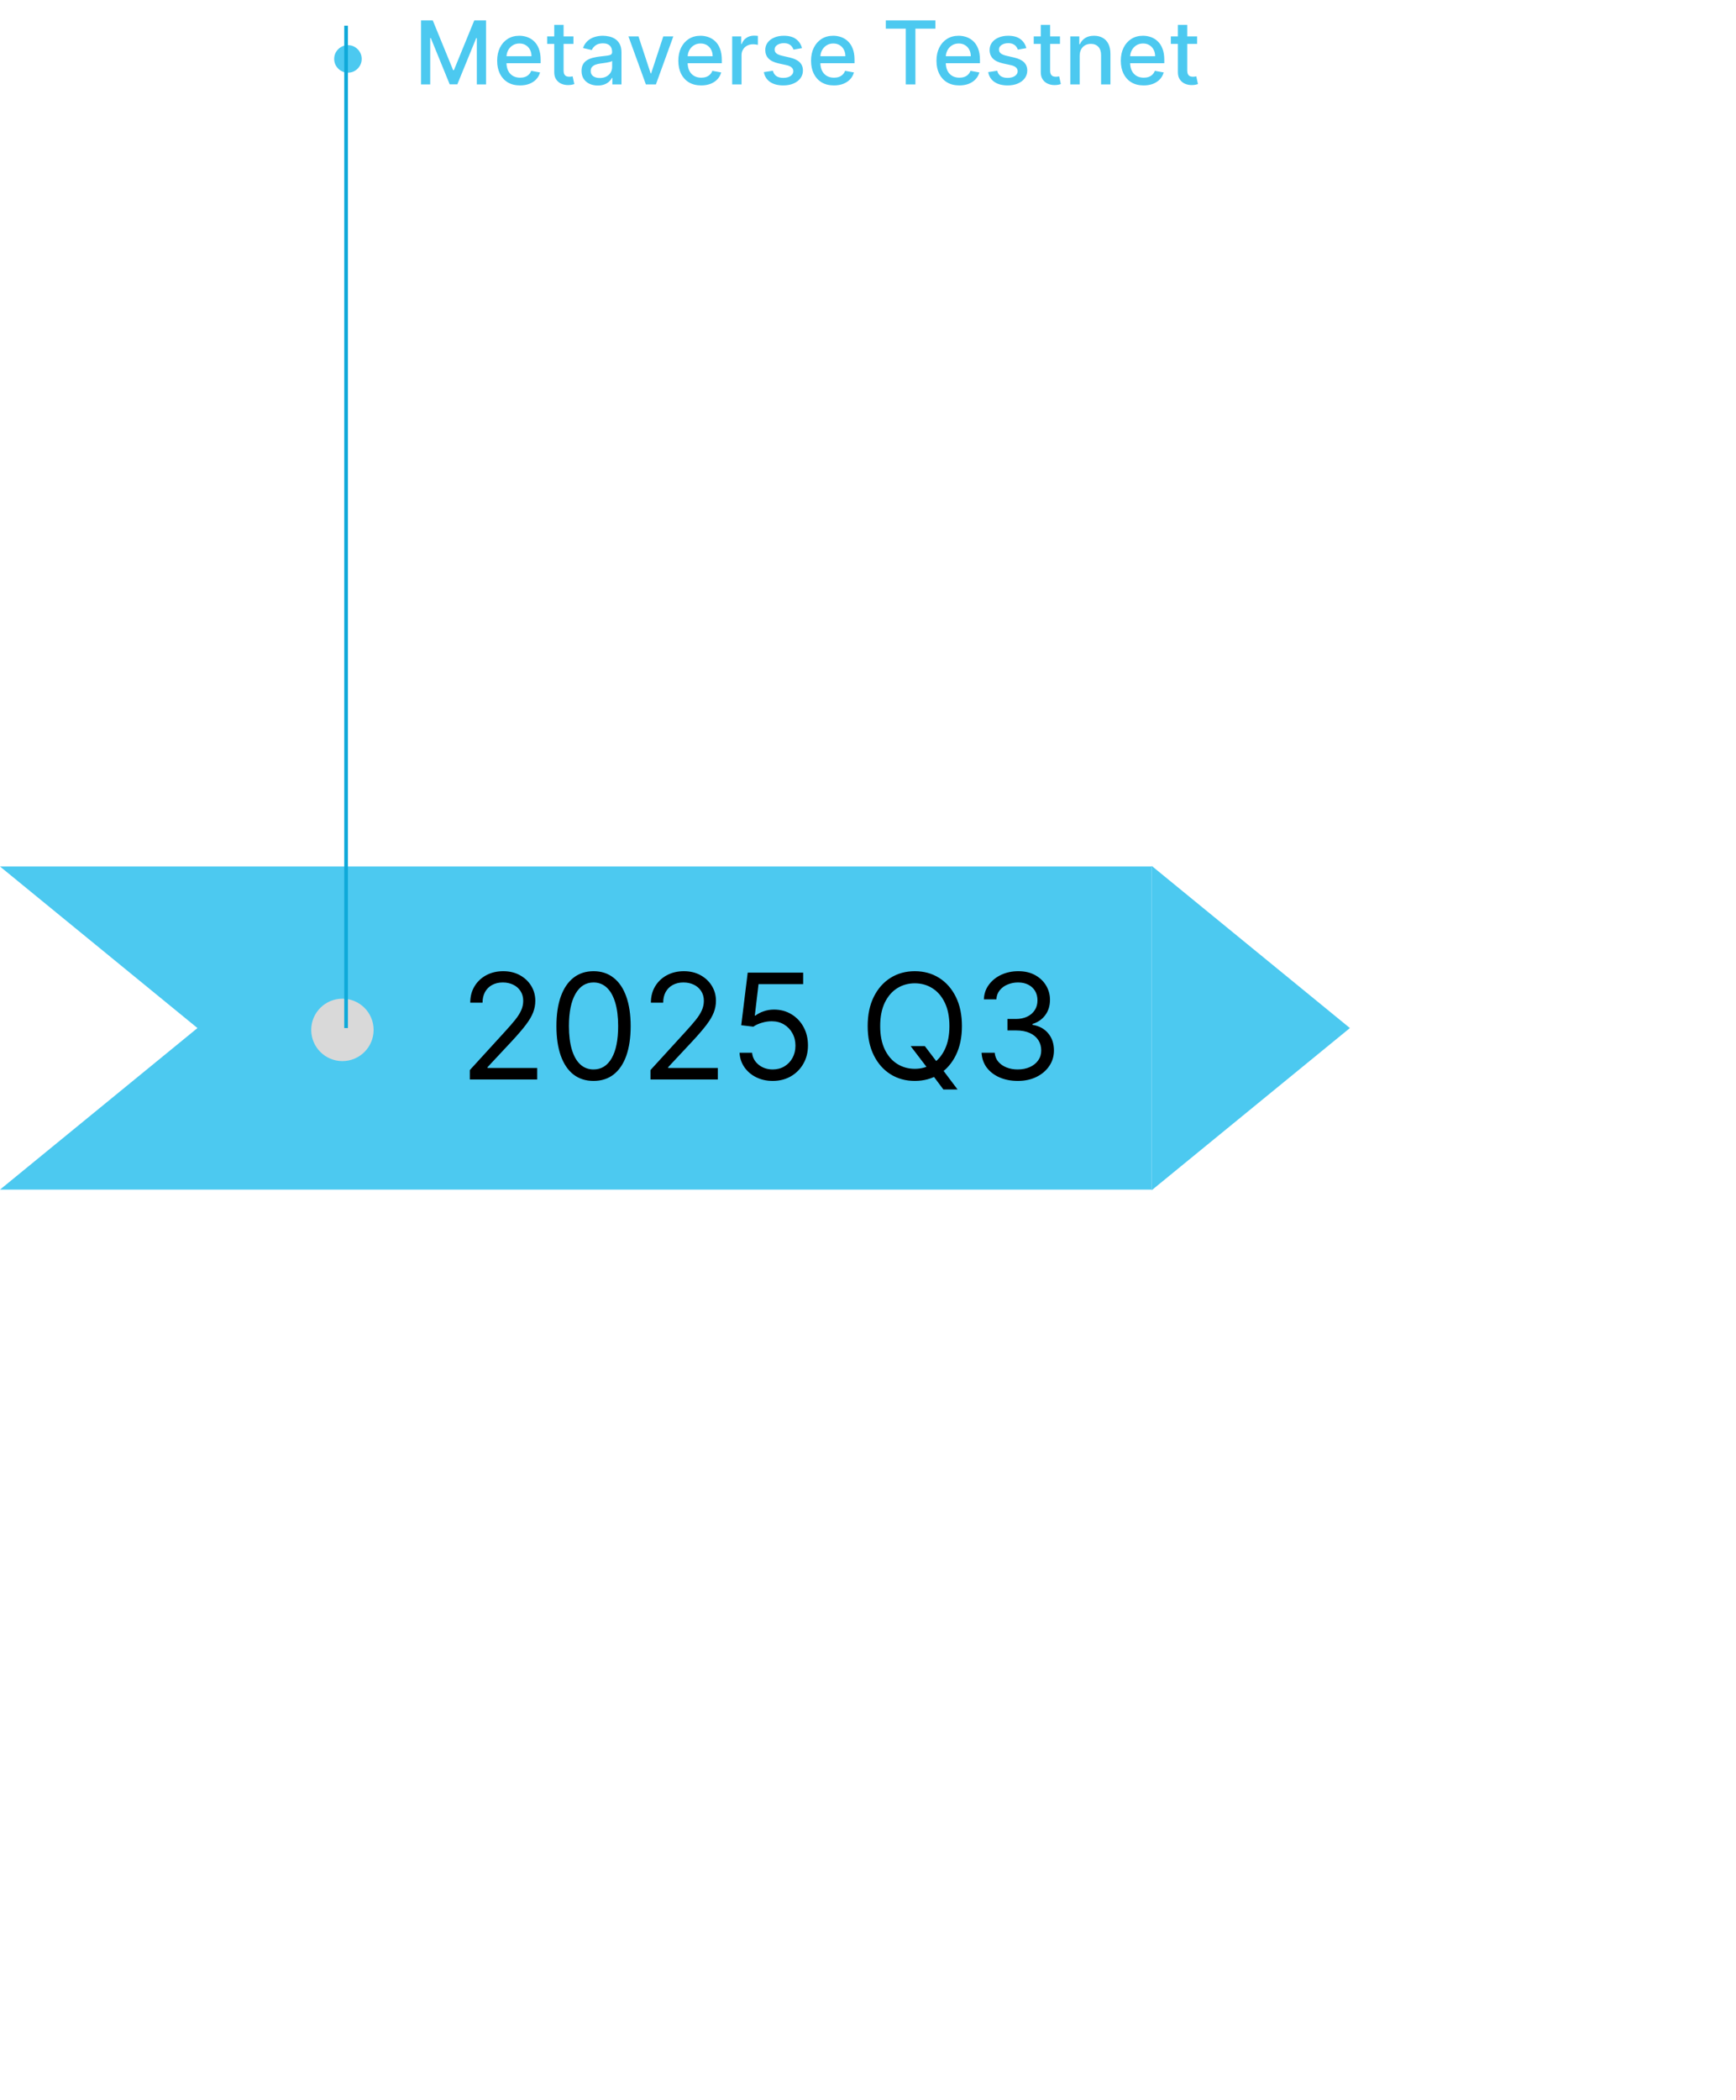 <svg width="473" height="572" viewBox="0 0 473 572" fill="none" xmlns="http://www.w3.org/2000/svg">
<path d="M367.799 280L313.799 324.167V235.833L367.799 280Z" fill="#4CC9F0"/>
<path fill-rule="evenodd" clip-rule="evenodd" d="M0 324L53.796 280L0 236H313.799V324H0Z" fill="#4CC9F0"/>
<path d="M128.013 294V291.443L137.615 280.932C138.742 279.701 139.67 278.631 140.399 277.722C141.128 276.803 141.668 275.941 142.018 275.136C142.378 274.322 142.558 273.47 142.558 272.58C142.558 271.557 142.312 270.671 141.819 269.923C141.336 269.175 140.674 268.598 139.831 268.19C138.988 267.783 138.041 267.58 136.99 267.58C135.872 267.58 134.897 267.812 134.064 268.276C133.24 268.73 132.601 269.369 132.146 270.193C131.701 271.017 131.478 271.983 131.478 273.091H128.126C128.126 271.386 128.519 269.89 129.305 268.602C130.091 267.314 131.161 266.311 132.515 265.591C133.879 264.871 135.408 264.511 137.103 264.511C138.808 264.511 140.318 264.871 141.635 265.591C142.951 266.311 143.983 267.281 144.731 268.503C145.479 269.724 145.853 271.083 145.853 272.58C145.853 273.65 145.659 274.696 145.271 275.719C144.892 276.732 144.229 277.864 143.282 279.114C142.345 280.354 141.043 281.869 139.376 283.659L132.842 290.648V290.875H146.365V294H128.013ZM161.72 294.398C159.58 294.398 157.757 293.815 156.251 292.651C154.746 291.476 153.595 289.777 152.8 287.551C152.004 285.316 151.606 282.617 151.606 279.455C151.606 276.311 152.004 273.626 152.8 271.401C153.604 269.166 154.76 267.461 156.265 266.287C157.781 265.103 159.599 264.511 161.72 264.511C163.841 264.511 165.655 265.103 167.16 266.287C168.675 267.461 169.831 269.166 170.626 271.401C171.431 273.626 171.834 276.311 171.834 279.455C171.834 282.617 171.436 285.316 170.64 287.551C169.845 289.777 168.694 291.476 167.189 292.651C165.683 293.815 163.86 294.398 161.72 294.398ZM161.72 291.273C163.841 291.273 165.489 290.25 166.663 288.205C167.837 286.159 168.425 283.242 168.425 279.455C168.425 276.936 168.155 274.791 167.615 273.02C167.085 271.249 166.318 269.9 165.314 268.972C164.319 268.044 163.121 267.58 161.72 267.58C159.618 267.58 157.975 268.616 156.791 270.69C155.607 272.755 155.015 275.676 155.015 279.455C155.015 281.973 155.281 284.114 155.811 285.875C156.341 287.636 157.103 288.976 158.098 289.895C159.102 290.813 160.309 291.273 161.72 291.273ZM177.231 294V291.443L186.834 280.932C187.961 279.701 188.889 278.631 189.618 277.722C190.347 276.803 190.887 275.941 191.237 275.136C191.597 274.322 191.777 273.47 191.777 272.58C191.777 271.557 191.531 270.671 191.038 269.923C190.555 269.175 189.892 268.598 189.05 268.19C188.207 267.783 187.26 267.58 186.209 267.58C185.091 267.58 184.116 267.812 183.282 268.276C182.459 268.73 181.819 269.369 181.365 270.193C180.92 271.017 180.697 271.983 180.697 273.091H177.345C177.345 271.386 177.738 269.89 178.524 268.602C179.31 267.314 180.38 266.311 181.734 265.591C183.098 264.871 184.627 264.511 186.322 264.511C188.027 264.511 189.537 264.871 190.853 265.591C192.17 266.311 193.202 267.281 193.95 268.503C194.698 269.724 195.072 271.083 195.072 272.58C195.072 273.65 194.878 274.696 194.49 275.719C194.111 276.732 193.448 277.864 192.501 279.114C191.564 280.354 190.262 281.869 188.595 283.659L182.061 290.648V290.875H195.584V294H177.231ZM210.541 294.398C208.874 294.398 207.373 294.066 206.038 293.403C204.703 292.741 203.633 291.831 202.828 290.676C202.023 289.521 201.583 288.205 201.507 286.727H204.916C205.049 288.044 205.645 289.133 206.706 289.994C207.776 290.847 209.054 291.273 210.541 291.273C211.734 291.273 212.795 290.993 213.723 290.435C214.66 289.876 215.394 289.109 215.925 288.134C216.464 287.149 216.734 286.036 216.734 284.795C216.734 283.527 216.455 282.395 215.896 281.401C215.347 280.397 214.589 279.606 213.623 279.028C212.657 278.451 211.554 278.157 210.314 278.148C209.424 278.138 208.51 278.276 207.572 278.56C206.635 278.834 205.863 279.189 205.257 279.625L201.961 279.227L203.723 264.909H218.836V268.034H206.677L205.655 276.614H205.825C206.422 276.14 207.17 275.747 208.069 275.435C208.969 275.122 209.907 274.966 210.882 274.966C212.662 274.966 214.248 275.392 215.64 276.244C217.042 277.087 218.14 278.242 218.936 279.71C219.741 281.178 220.143 282.854 220.143 284.739C220.143 286.595 219.727 288.252 218.893 289.71C218.069 291.159 216.933 292.305 215.484 293.148C214.035 293.981 212.388 294.398 210.541 294.398ZM248.116 284.909H251.979L255.218 289.17L256.07 290.307L260.9 296.727H257.036L253.854 292.466L253.059 291.386L248.116 284.909ZM262.093 279.455C262.093 282.523 261.539 285.174 260.431 287.409C259.323 289.644 257.803 291.367 255.871 292.58C253.939 293.792 251.733 294.398 249.252 294.398C246.771 294.398 244.564 293.792 242.633 292.58C240.701 291.367 239.181 289.644 238.073 287.409C236.965 285.174 236.411 282.523 236.411 279.455C236.411 276.386 236.965 273.735 238.073 271.5C239.181 269.265 240.701 267.542 242.633 266.33C244.564 265.117 246.771 264.511 249.252 264.511C251.733 264.511 253.939 265.117 255.871 266.33C257.803 267.542 259.323 269.265 260.431 271.5C261.539 273.735 262.093 276.386 262.093 279.455ZM258.684 279.455C258.684 276.936 258.262 274.81 257.42 273.077C256.586 271.344 255.455 270.032 254.025 269.142C252.604 268.252 251.013 267.807 249.252 267.807C247.491 267.807 245.895 268.252 244.465 269.142C243.045 270.032 241.913 271.344 241.07 273.077C240.237 274.81 239.82 276.936 239.82 279.455C239.82 281.973 240.237 284.099 241.07 285.832C241.913 287.565 243.045 288.877 244.465 289.767C245.895 290.657 247.491 291.102 249.252 291.102C251.013 291.102 252.604 290.657 254.025 289.767C255.455 288.877 256.586 287.565 257.42 285.832C258.262 284.099 258.684 281.973 258.684 279.455ZM277.334 294.398C275.459 294.398 273.788 294.076 272.32 293.432C270.862 292.788 269.702 291.893 268.84 290.747C267.988 289.592 267.524 288.252 267.448 286.727H271.027C271.103 287.665 271.425 288.474 271.993 289.156C272.562 289.829 273.305 290.349 274.224 290.719C275.142 291.088 276.16 291.273 277.277 291.273C278.527 291.273 279.635 291.055 280.601 290.619C281.567 290.184 282.325 289.578 282.874 288.801C283.423 288.025 283.698 287.125 283.698 286.102C283.698 285.032 283.433 284.09 282.902 283.276C282.372 282.452 281.596 281.808 280.573 281.344C279.55 280.88 278.3 280.648 276.823 280.648H274.493V277.523H276.823C277.978 277.523 278.992 277.314 279.863 276.898C280.743 276.481 281.43 275.894 281.922 275.136C282.424 274.379 282.675 273.489 282.675 272.466C282.675 271.481 282.457 270.624 282.022 269.895C281.586 269.166 280.971 268.598 280.175 268.19C279.389 267.783 278.461 267.58 277.391 267.58C276.387 267.58 275.44 267.764 274.55 268.134C273.67 268.493 272.95 269.019 272.391 269.71C271.832 270.392 271.529 271.216 271.482 272.182H268.073C268.13 270.657 268.589 269.322 269.451 268.176C270.313 267.021 271.439 266.121 272.831 265.477C274.233 264.833 275.772 264.511 277.448 264.511C279.247 264.511 280.791 264.876 282.079 265.605C283.367 266.325 284.356 267.277 285.047 268.46C285.739 269.644 286.084 270.922 286.084 272.295C286.084 273.934 285.653 275.33 284.792 276.486C283.939 277.641 282.779 278.441 281.312 278.886V279.114C283.149 279.417 284.583 280.198 285.616 281.457C286.648 282.707 287.164 284.256 287.164 286.102C287.164 287.684 286.733 289.104 285.871 290.364C285.019 291.614 283.854 292.598 282.377 293.318C280.9 294.038 279.219 294.398 277.334 294.398Z" fill="black"/>
<ellipse cx="93.296" cy="280.5" rx="8.5" ry="8.5" fill="#D9D9D9"/>
<path d="M94.802 19.796C94.115 19.796 93.487 19.628 92.919 19.293C92.351 18.952 91.896 18.497 91.555 17.929C91.22 17.361 91.052 16.733 91.052 16.046C91.052 15.352 91.22 14.724 91.555 14.162C91.896 13.594 92.351 13.142 92.919 12.807C93.487 12.466 94.115 12.296 94.802 12.296C95.496 12.296 96.124 12.466 96.686 12.807C97.254 13.142 97.706 13.594 98.041 14.162C98.382 14.724 98.552 15.352 98.552 16.046C98.552 16.733 98.382 17.361 98.041 17.929C97.706 18.497 97.254 18.952 96.686 19.293C96.124 19.628 95.496 19.796 94.802 19.796ZM114.714 5.545H117.91L123.467 19.114H123.671L129.228 5.545H132.424V23H129.918V10.369H129.756L124.609 22.974H122.529L117.381 10.361H117.219V23H114.714V5.545ZM141.69 23.264C140.401 23.264 139.29 22.989 138.358 22.438C137.432 21.881 136.716 21.099 136.21 20.094C135.71 19.082 135.46 17.898 135.46 16.54C135.46 15.199 135.71 14.017 136.21 12.994C136.716 11.972 137.42 11.173 138.324 10.599C139.233 10.026 140.295 9.739 141.511 9.739C142.25 9.739 142.966 9.861 143.659 10.105C144.352 10.349 144.974 10.733 145.526 11.256C146.077 11.778 146.511 12.457 146.83 13.293C147.148 14.122 147.307 15.131 147.307 16.318V17.222H136.901V15.312H144.81C144.81 14.642 144.673 14.048 144.401 13.531C144.128 13.008 143.744 12.597 143.25 12.296C142.761 11.994 142.187 11.844 141.528 11.844C140.812 11.844 140.187 12.02 139.653 12.372C139.125 12.719 138.716 13.173 138.426 13.736C138.142 14.293 138 14.898 138 15.551V17.043C138 17.918 138.153 18.662 138.46 19.276C138.773 19.889 139.207 20.358 139.764 20.682C140.321 21 140.972 21.159 141.716 21.159C142.199 21.159 142.639 21.091 143.037 20.954C143.435 20.812 143.778 20.602 144.068 20.324C144.358 20.046 144.58 19.702 144.733 19.293L147.145 19.727C146.952 20.438 146.605 21.06 146.105 21.594C145.611 22.122 144.989 22.534 144.239 22.829C143.494 23.119 142.645 23.264 141.69 23.264ZM156.245 9.909V11.954H149.094V9.909H156.245ZM151.012 6.773H153.56V19.156C153.56 19.651 153.634 20.023 153.782 20.273C153.93 20.517 154.12 20.685 154.353 20.776C154.592 20.861 154.85 20.903 155.129 20.903C155.333 20.903 155.512 20.889 155.665 20.861C155.819 20.832 155.938 20.81 156.023 20.793L156.484 22.898C156.336 22.954 156.126 23.011 155.853 23.068C155.58 23.131 155.239 23.165 154.83 23.171C154.16 23.182 153.535 23.062 152.955 22.812C152.376 22.562 151.907 22.176 151.549 21.653C151.191 21.131 151.012 20.474 151.012 19.685V6.773ZM162.874 23.29C162.044 23.29 161.294 23.136 160.624 22.829C159.953 22.517 159.422 22.065 159.03 21.474C158.643 20.884 158.45 20.159 158.45 19.301C158.45 18.562 158.592 17.954 158.876 17.477C159.16 17 159.544 16.622 160.027 16.344C160.51 16.065 161.05 15.855 161.646 15.713C162.243 15.571 162.851 15.463 163.47 15.389C164.254 15.298 164.891 15.224 165.379 15.168C165.868 15.105 166.223 15.006 166.445 14.869C166.666 14.733 166.777 14.511 166.777 14.204V14.145C166.777 13.401 166.567 12.824 166.146 12.415C165.732 12.006 165.112 11.801 164.288 11.801C163.43 11.801 162.754 11.992 162.26 12.372C161.771 12.747 161.433 13.165 161.246 13.625L158.851 13.079C159.135 12.284 159.55 11.642 160.095 11.153C160.646 10.659 161.28 10.301 161.996 10.079C162.712 9.852 163.464 9.739 164.254 9.739C164.777 9.739 165.331 9.801 165.916 9.926C166.507 10.046 167.058 10.267 167.57 10.591C168.087 10.915 168.51 11.378 168.839 11.98C169.169 12.577 169.334 13.352 169.334 14.307V23H166.845V21.21H166.743C166.578 21.54 166.331 21.864 166.001 22.182C165.672 22.5 165.249 22.764 164.732 22.974C164.214 23.185 163.595 23.29 162.874 23.29ZM163.428 21.244C164.132 21.244 164.734 21.105 165.234 20.827C165.74 20.548 166.124 20.185 166.385 19.736C166.652 19.281 166.785 18.796 166.785 18.278V16.591C166.695 16.682 166.518 16.767 166.257 16.847C166.001 16.921 165.709 16.986 165.379 17.043C165.05 17.094 164.729 17.142 164.416 17.188C164.104 17.227 163.842 17.261 163.632 17.29C163.138 17.352 162.686 17.457 162.277 17.605C161.874 17.753 161.55 17.966 161.305 18.244C161.067 18.517 160.947 18.881 160.947 19.335C160.947 19.966 161.18 20.443 161.646 20.767C162.112 21.085 162.706 21.244 163.428 21.244ZM183.458 9.909L178.711 23H175.984L171.228 9.909H173.964L177.279 19.983H177.415L180.722 9.909H183.458ZM191.05 23.264C189.76 23.264 188.649 22.989 187.717 22.438C186.791 21.881 186.075 21.099 185.57 20.094C185.07 19.082 184.82 17.898 184.82 16.54C184.82 15.199 185.07 14.017 185.57 12.994C186.075 11.972 186.78 11.173 187.683 10.599C188.592 10.026 189.655 9.739 190.871 9.739C191.609 9.739 192.325 9.861 193.018 10.105C193.712 10.349 194.334 10.733 194.885 11.256C195.436 11.778 195.871 12.457 196.189 13.293C196.507 14.122 196.666 15.131 196.666 16.318V17.222H186.26V15.312H194.169C194.169 14.642 194.033 14.048 193.76 13.531C193.487 13.008 193.104 12.597 192.609 12.296C192.121 11.994 191.547 11.844 190.888 11.844C190.172 11.844 189.547 12.02 189.013 12.372C188.484 12.719 188.075 13.173 187.785 13.736C187.501 14.293 187.359 14.898 187.359 15.551V17.043C187.359 17.918 187.513 18.662 187.82 19.276C188.132 19.889 188.567 20.358 189.124 20.682C189.68 21 190.331 21.159 191.075 21.159C191.558 21.159 191.999 21.091 192.396 20.954C192.794 20.812 193.138 20.602 193.428 20.324C193.717 20.046 193.939 19.702 194.092 19.293L196.504 19.727C196.311 20.438 195.964 21.06 195.464 21.594C194.97 22.122 194.348 22.534 193.598 22.829C192.854 23.119 192.004 23.264 191.05 23.264ZM199.494 23V9.909H201.957V11.989H202.093C202.332 11.284 202.752 10.73 203.354 10.327C203.962 9.918 204.65 9.713 205.417 9.713C205.576 9.713 205.763 9.719 205.979 9.73C206.201 9.741 206.374 9.756 206.499 9.773V12.21C206.397 12.182 206.215 12.151 205.954 12.117C205.692 12.077 205.431 12.057 205.17 12.057C204.567 12.057 204.031 12.185 203.559 12.44C203.093 12.69 202.724 13.04 202.451 13.489C202.178 13.932 202.042 14.438 202.042 15.006V23H199.494ZM218.514 13.105L216.205 13.514C216.108 13.219 215.955 12.938 215.744 12.671C215.54 12.403 215.261 12.185 214.909 12.014C214.557 11.844 214.116 11.758 213.588 11.758C212.866 11.758 212.264 11.921 211.781 12.244C211.298 12.562 211.057 12.974 211.057 13.48C211.057 13.918 211.219 14.27 211.543 14.537C211.866 14.804 212.389 15.023 213.111 15.193L215.19 15.671C216.395 15.949 217.293 16.378 217.884 16.957C218.474 17.537 218.77 18.29 218.77 19.216C218.77 20 218.543 20.699 218.088 21.312C217.639 21.921 217.011 22.398 216.205 22.744C215.403 23.091 214.474 23.264 213.418 23.264C211.952 23.264 210.756 22.952 209.83 22.327C208.903 21.696 208.335 20.801 208.125 19.642L210.588 19.267C210.741 19.909 211.057 20.395 211.534 20.724C212.011 21.048 212.634 21.21 213.401 21.21C214.236 21.21 214.903 21.037 215.403 20.69C215.903 20.338 216.153 19.909 216.153 19.403C216.153 18.994 216 18.651 215.693 18.372C215.392 18.094 214.929 17.884 214.304 17.741L212.088 17.256C210.866 16.977 209.963 16.534 209.378 15.926C208.798 15.318 208.509 14.548 208.509 13.617C208.509 12.844 208.724 12.168 209.156 11.588C209.588 11.008 210.185 10.557 210.946 10.233C211.707 9.903 212.58 9.739 213.562 9.739C214.977 9.739 216.091 10.046 216.903 10.659C217.716 11.267 218.253 12.082 218.514 13.105ZM227.214 23.264C225.924 23.264 224.813 22.989 223.881 22.438C222.955 21.881 222.239 21.099 221.734 20.094C221.234 19.082 220.984 17.898 220.984 16.54C220.984 15.199 221.234 14.017 221.734 12.994C222.239 11.972 222.944 11.173 223.847 10.599C224.756 10.026 225.819 9.739 227.035 9.739C227.773 9.739 228.489 9.861 229.183 10.105C229.876 10.349 230.498 10.733 231.049 11.256C231.6 11.778 232.035 12.457 232.353 13.293C232.671 14.122 232.83 15.131 232.83 16.318V17.222H222.424V15.312H230.333C230.333 14.642 230.197 14.048 229.924 13.531C229.651 13.008 229.268 12.597 228.773 12.296C228.285 11.994 227.711 11.844 227.052 11.844C226.336 11.844 225.711 12.02 225.177 12.372C224.648 12.719 224.239 13.173 223.95 13.736C223.665 14.293 223.523 14.898 223.523 15.551V17.043C223.523 17.918 223.677 18.662 223.984 19.276C224.296 19.889 224.731 20.358 225.288 20.682C225.844 21 226.495 21.159 227.239 21.159C227.722 21.159 228.163 21.091 228.56 20.954C228.958 20.812 229.302 20.602 229.592 20.324C229.881 20.046 230.103 19.702 230.256 19.293L232.668 19.727C232.475 20.438 232.129 21.06 231.629 21.594C231.134 22.122 230.512 22.534 229.762 22.829C229.018 23.119 228.168 23.264 227.214 23.264ZM241.353 7.812V5.545H254.861V7.812H249.415V23H246.79V7.812H241.353ZM261.386 23.264C260.096 23.264 258.985 22.989 258.053 22.438C257.127 21.881 256.411 21.099 255.906 20.094C255.406 19.082 255.156 17.898 255.156 16.54C255.156 15.199 255.406 14.017 255.906 12.994C256.411 11.972 257.116 11.173 258.019 10.599C258.928 10.026 259.991 9.739 261.207 9.739C261.945 9.739 262.661 9.861 263.354 10.105C264.048 10.349 264.67 10.733 265.221 11.256C265.772 11.778 266.207 12.457 266.525 13.293C266.843 14.122 267.002 15.131 267.002 16.318V17.222H256.596V15.312H264.505C264.505 14.642 264.369 14.048 264.096 13.531C263.823 13.008 263.44 12.597 262.945 12.296C262.457 11.994 261.883 11.844 261.224 11.844C260.508 11.844 259.883 12.02 259.349 12.372C258.82 12.719 258.411 13.173 258.121 13.736C257.837 14.293 257.695 14.898 257.695 15.551V17.043C257.695 17.918 257.849 18.662 258.156 19.276C258.468 19.889 258.903 20.358 259.459 20.682C260.016 21 260.667 21.159 261.411 21.159C261.894 21.159 262.334 21.091 262.732 20.954C263.13 20.812 263.474 20.602 263.763 20.324C264.053 20.046 264.275 19.702 264.428 19.293L266.84 19.727C266.647 20.438 266.3 21.06 265.8 21.594C265.306 22.122 264.684 22.534 263.934 22.829C263.19 23.119 262.34 23.264 261.386 23.264ZM279.639 13.105L277.33 13.514C277.233 13.219 277.08 12.938 276.869 12.671C276.665 12.403 276.386 12.185 276.034 12.014C275.682 11.844 275.241 11.758 274.713 11.758C273.991 11.758 273.389 11.921 272.906 12.244C272.423 12.562 272.182 12.974 272.182 13.48C272.182 13.918 272.344 14.27 272.668 14.537C272.991 14.804 273.514 15.023 274.236 15.193L276.315 15.671C277.52 15.949 278.418 16.378 279.009 16.957C279.599 17.537 279.895 18.29 279.895 19.216C279.895 20 279.668 20.699 279.213 21.312C278.764 21.921 278.136 22.398 277.33 22.744C276.528 23.091 275.599 23.264 274.543 23.264C273.077 23.264 271.881 22.952 270.955 22.327C270.028 21.696 269.46 20.801 269.25 19.642L271.713 19.267C271.866 19.909 272.182 20.395 272.659 20.724C273.136 21.048 273.759 21.21 274.526 21.21C275.361 21.21 276.028 21.037 276.528 20.69C277.028 20.338 277.278 19.909 277.278 19.403C277.278 18.994 277.125 18.651 276.818 18.372C276.517 18.094 276.054 17.884 275.429 17.741L273.213 17.256C271.991 16.977 271.088 16.534 270.503 15.926C269.923 15.318 269.634 14.548 269.634 13.617C269.634 12.844 269.849 12.168 270.281 11.588C270.713 11.008 271.31 10.557 272.071 10.233C272.832 9.903 273.705 9.739 274.687 9.739C276.102 9.739 277.216 10.046 278.028 10.659C278.841 11.267 279.378 12.082 279.639 13.105ZM288.808 9.909V11.954H281.657V9.909H288.808ZM283.575 6.773H286.123V19.156C286.123 19.651 286.197 20.023 286.344 20.273C286.492 20.517 286.683 20.685 286.915 20.776C287.154 20.861 287.413 20.903 287.691 20.903C287.896 20.903 288.075 20.889 288.228 20.861C288.381 20.832 288.501 20.81 288.586 20.793L289.046 22.898C288.898 22.954 288.688 23.011 288.415 23.068C288.143 23.131 287.802 23.165 287.393 23.171C286.722 23.182 286.097 23.062 285.518 22.812C284.938 22.562 284.469 22.176 284.111 21.653C283.754 21.131 283.575 20.474 283.575 19.685V6.773ZM294.175 15.227V23H291.626V9.909H294.072V12.04H294.234C294.535 11.347 295.007 10.79 295.649 10.369C296.297 9.949 297.112 9.739 298.095 9.739C298.987 9.739 299.768 9.926 300.439 10.301C301.109 10.671 301.629 11.222 301.999 11.954C302.368 12.688 302.553 13.594 302.553 14.673V23H300.004V14.98C300.004 14.031 299.757 13.29 299.263 12.756C298.768 12.216 298.089 11.946 297.226 11.946C296.635 11.946 296.109 12.074 295.649 12.329C295.195 12.585 294.834 12.96 294.567 13.454C294.305 13.943 294.175 14.534 294.175 15.227ZM311.612 23.264C310.322 23.264 309.212 22.989 308.28 22.438C307.354 21.881 306.638 21.099 306.132 20.094C305.632 19.082 305.382 17.898 305.382 16.54C305.382 15.199 305.632 14.017 306.132 12.994C306.638 11.972 307.342 11.173 308.246 10.599C309.155 10.026 310.217 9.739 311.433 9.739C312.172 9.739 312.888 9.861 313.581 10.105C314.274 10.349 314.896 10.733 315.447 11.256C315.999 11.778 316.433 12.457 316.751 13.293C317.07 14.122 317.229 15.131 317.229 16.318V17.222H306.822V15.312H314.732C314.732 14.642 314.595 14.048 314.322 13.531C314.05 13.008 313.666 12.597 313.172 12.296C312.683 11.994 312.109 11.844 311.45 11.844C310.734 11.844 310.109 12.02 309.575 12.372C309.047 12.719 308.638 13.173 308.348 13.736C308.064 14.293 307.922 14.898 307.922 15.551V17.043C307.922 17.918 308.075 18.662 308.382 19.276C308.695 19.889 309.129 20.358 309.686 20.682C310.243 21 310.893 21.159 311.638 21.159C312.121 21.159 312.561 21.091 312.959 20.954C313.357 20.812 313.7 20.602 313.99 20.324C314.28 20.046 314.501 19.702 314.655 19.293L317.067 19.727C316.874 20.438 316.527 21.06 316.027 21.594C315.533 22.122 314.91 22.534 314.16 22.829C313.416 23.119 312.567 23.264 311.612 23.264ZM326.167 9.909V11.954H319.016V9.909H326.167ZM320.934 6.773H323.482V19.156C323.482 19.651 323.556 20.023 323.704 20.273C323.852 20.517 324.042 20.685 324.275 20.776C324.513 20.861 324.772 20.903 325.05 20.903C325.255 20.903 325.434 20.889 325.587 20.861C325.741 20.832 325.86 20.81 325.945 20.793L326.406 22.898C326.258 22.954 326.048 23.011 325.775 23.068C325.502 23.131 325.161 23.165 324.752 23.171C324.082 23.182 323.457 23.062 322.877 22.812C322.298 22.562 321.829 22.176 321.471 21.653C321.113 21.131 320.934 20.474 320.934 19.685V6.773Z" fill="#4CC9F0"/>
<line x1="94.296" y1="7" x2="94.296" y2="280" stroke="#0FA9D9"/>
</svg>
